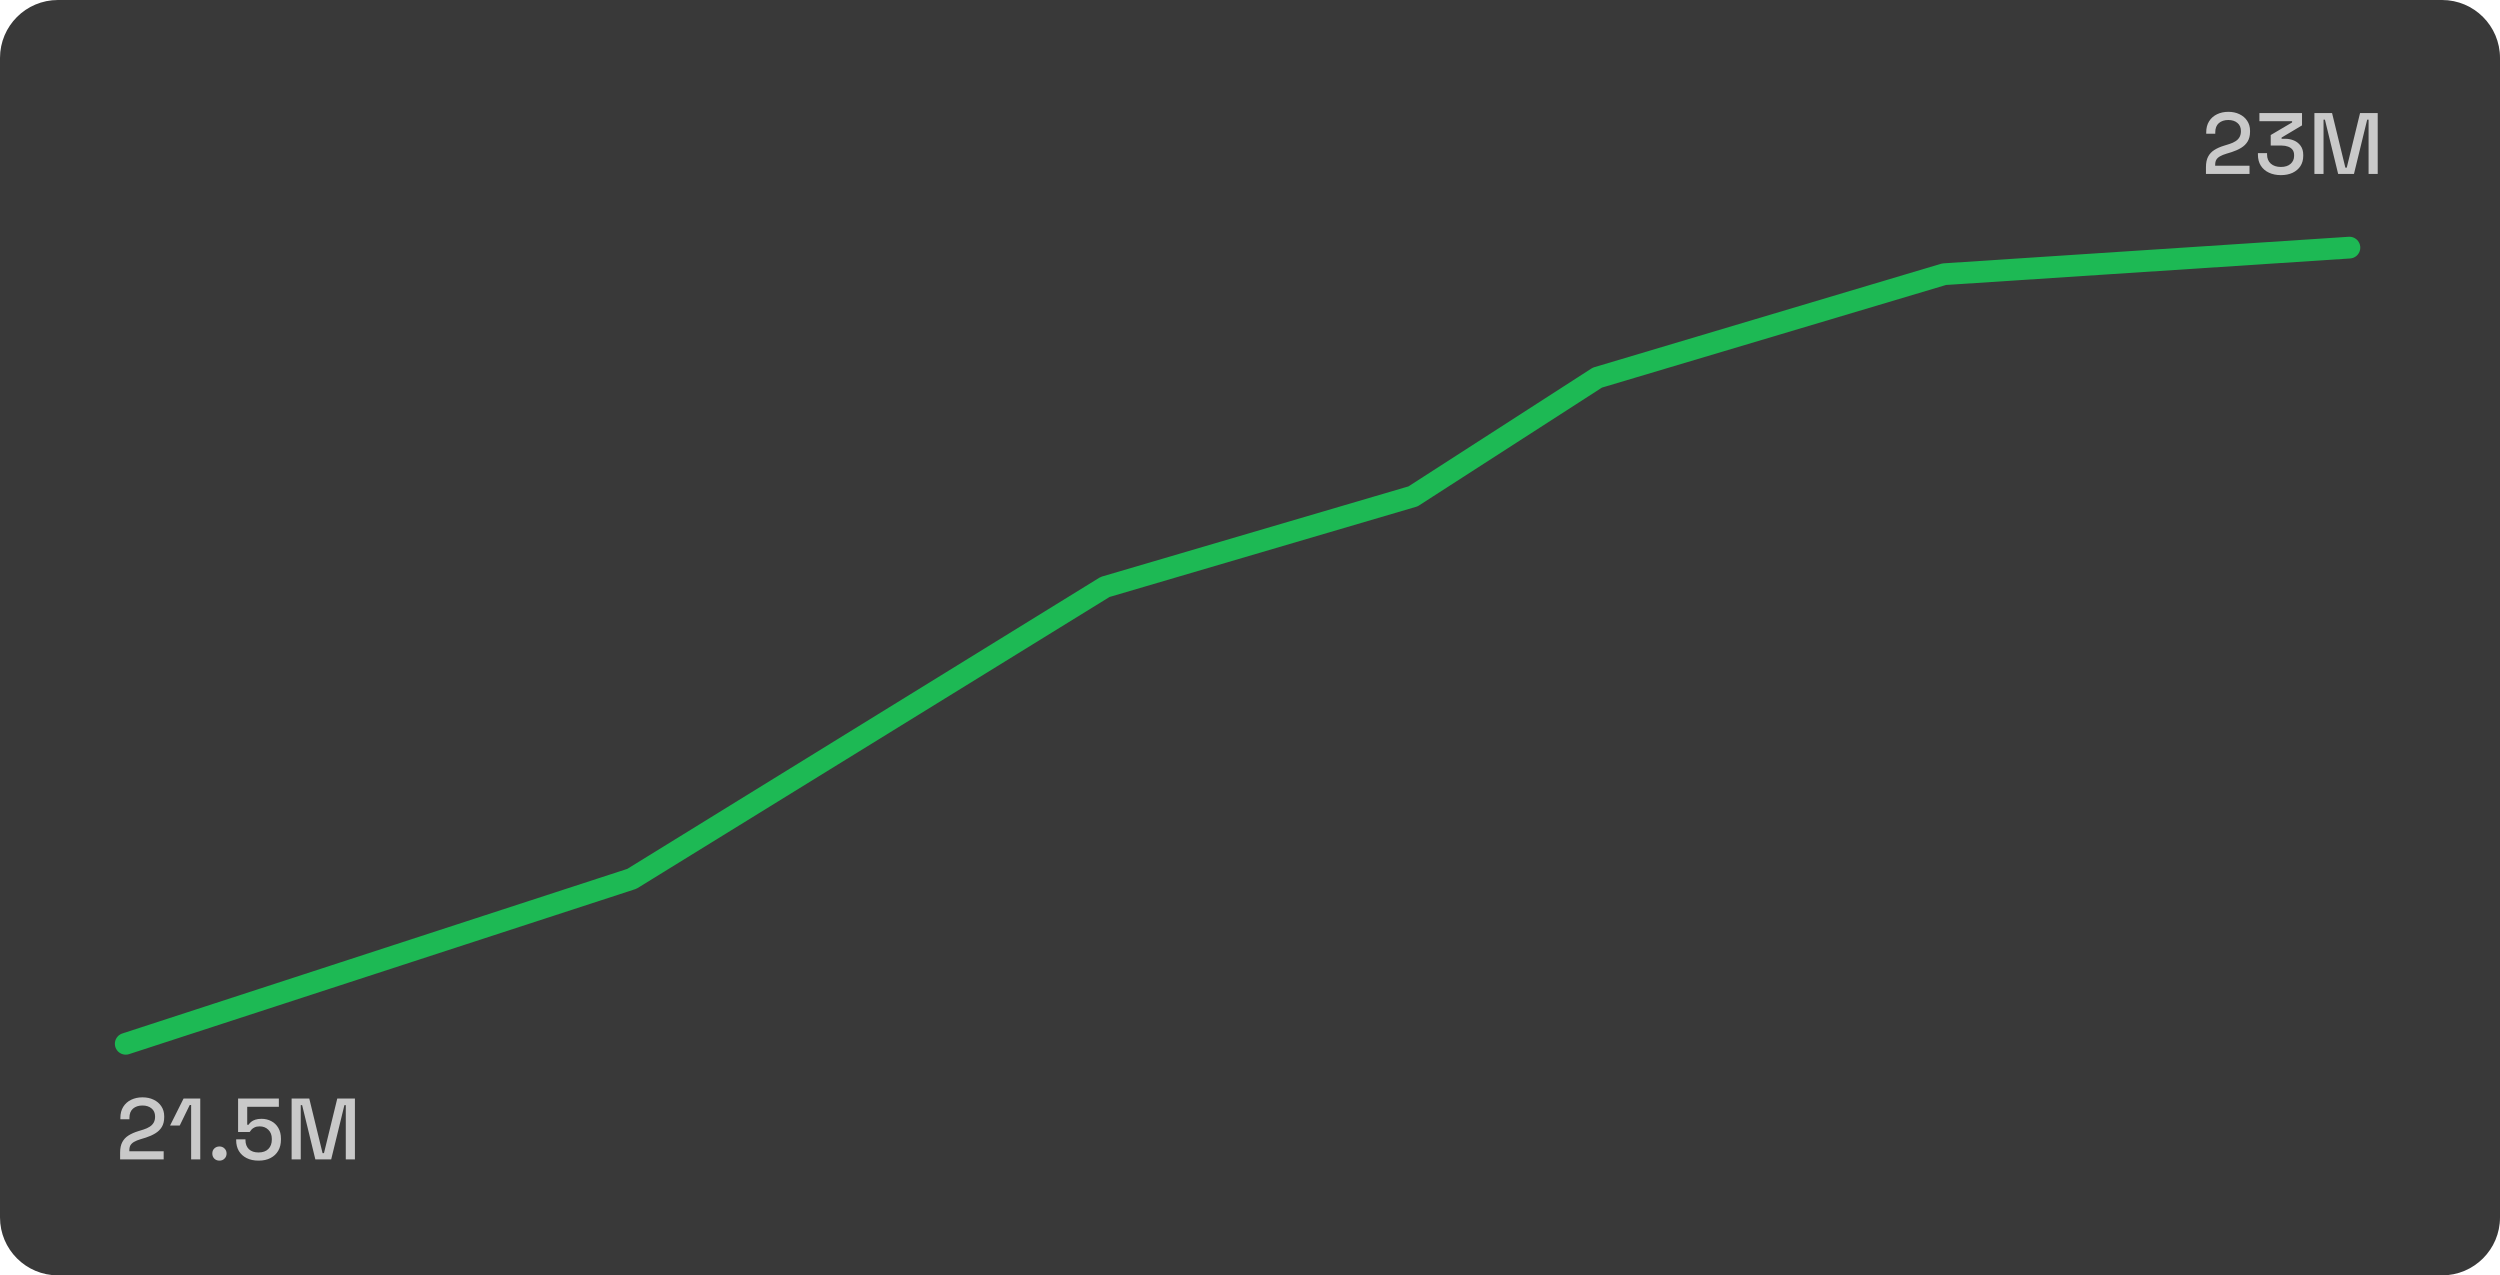 <svg width="345" height="176" viewBox="0 0 345 176" fill="none" xmlns="http://www.w3.org/2000/svg">
<path d="M0 8C0 3.582 3.582 0 8 0H337C341.418 0 345 3.582 345 8V168C345 172.418 341.418 176 337 176H8C3.582 176 0 172.418 0 168V8Z" fill="#1F1F1F" fill-opacity="0.88"/>
<path d="M304.422 24V23.052C304.422 22.468 304.522 21.988 304.722 21.612C304.922 21.236 305.206 20.932 305.574 20.7C305.95 20.46 306.402 20.26 306.93 20.1L307.662 19.872C307.99 19.768 308.27 19.64 308.502 19.488C308.742 19.336 308.926 19.148 309.054 18.924C309.182 18.692 309.246 18.424 309.246 18.12V18.072C309.246 17.6 309.086 17.232 308.766 16.968C308.446 16.696 308.026 16.56 307.506 16.56C306.97 16.56 306.534 16.704 306.198 16.992C305.87 17.28 305.706 17.704 305.706 18.264V18.456H304.458V18.276C304.458 17.668 304.59 17.156 304.854 16.74C305.118 16.316 305.482 15.992 305.946 15.768C306.41 15.544 306.93 15.432 307.506 15.432C308.082 15.432 308.594 15.54 309.042 15.756C309.498 15.972 309.854 16.276 310.11 16.668C310.374 17.06 310.506 17.52 310.506 18.048V18.156C310.506 18.7 310.398 19.152 310.182 19.512C309.966 19.872 309.666 20.168 309.282 20.4C308.906 20.632 308.47 20.828 307.974 20.988L307.266 21.204C306.89 21.316 306.586 21.44 306.354 21.576C306.13 21.704 305.962 21.86 305.85 22.044C305.746 22.228 305.694 22.464 305.694 22.752V22.872H310.434V24H304.422ZM314.762 24.168C314.146 24.168 313.598 24.056 313.118 23.832C312.638 23.608 312.262 23.284 311.99 22.86C311.726 22.436 311.594 21.932 311.594 21.348V21.132H312.854V21.324C312.854 21.852 313.026 22.272 313.37 22.584C313.722 22.888 314.186 23.04 314.762 23.04C315.338 23.04 315.786 22.896 316.106 22.608C316.426 22.32 316.586 21.956 316.586 21.516V21.408C316.586 21.096 316.51 20.844 316.358 20.652C316.206 20.46 316.002 20.32 315.746 20.232C315.49 20.136 315.202 20.088 314.882 20.088H313.358V18.636L316.31 16.896V16.728H311.798V15.6H317.678V17.304L314.858 18.984V19.152H315.374C315.798 19.152 316.198 19.232 316.574 19.392C316.95 19.552 317.254 19.796 317.486 20.124C317.726 20.452 317.846 20.868 317.846 21.372V21.516C317.846 22.052 317.718 22.52 317.462 22.92C317.206 23.312 316.846 23.62 316.382 23.844C315.918 24.06 315.378 24.168 314.762 24.168ZM319.388 24V15.6H321.824L323.66 23.136H323.852L325.688 15.6H328.124V24H326.864V16.512H326.672L324.848 24H322.664L320.84 16.512H320.648V24H319.388Z" fill="#C9C9C9"/>
<path d="M16.576 160V159.052C16.576 158.468 16.676 157.988 16.876 157.612C17.076 157.236 17.36 156.932 17.728 156.7C18.104 156.46 18.556 156.26 19.084 156.1L19.816 155.872C20.144 155.768 20.424 155.64 20.656 155.488C20.896 155.336 21.08 155.148 21.208 154.924C21.336 154.692 21.4 154.424 21.4 154.12V154.072C21.4 153.6 21.24 153.232 20.92 152.968C20.6 152.696 20.18 152.56 19.66 152.56C19.124 152.56 18.688 152.704 18.352 152.992C18.024 153.28 17.86 153.704 17.86 154.264V154.456H16.612V154.276C16.612 153.668 16.744 153.156 17.008 152.74C17.272 152.316 17.636 151.992 18.1 151.768C18.564 151.544 19.084 151.432 19.66 151.432C20.236 151.432 20.748 151.54 21.196 151.756C21.652 151.972 22.008 152.276 22.264 152.668C22.528 153.06 22.66 153.52 22.66 154.048V154.156C22.66 154.7 22.552 155.152 22.336 155.512C22.12 155.872 21.82 156.168 21.436 156.4C21.06 156.632 20.624 156.828 20.128 156.988L19.42 157.204C19.044 157.316 18.74 157.44 18.508 157.576C18.284 157.704 18.116 157.86 18.004 158.044C17.9 158.228 17.848 158.464 17.848 158.752V158.872H22.588V160H16.576ZM26.376 160V152.488H26.184L24.804 155.32H23.472L25.332 151.6H27.636V160H26.376ZM30.283 160.168C30.003 160.168 29.767 160.076 29.575 159.892C29.391 159.708 29.299 159.472 29.299 159.184C29.299 158.896 29.391 158.664 29.575 158.488C29.767 158.304 30.003 158.212 30.283 158.212C30.563 158.212 30.795 158.304 30.979 158.488C31.171 158.672 31.267 158.904 31.267 159.184C31.267 159.472 31.171 159.708 30.979 159.892C30.795 160.076 30.563 160.168 30.283 160.168ZM35.687 160.168C35.055 160.168 34.507 160.052 34.043 159.82C33.579 159.588 33.219 159.26 32.963 158.836C32.715 158.412 32.591 157.92 32.591 157.36V157.228H33.875V157.348C33.875 157.86 34.031 158.272 34.343 158.584C34.663 158.888 35.107 159.04 35.675 159.04C36.259 159.04 36.711 158.88 37.031 158.56C37.351 158.24 37.511 157.808 37.511 157.264V157.156C37.511 156.636 37.351 156.22 37.031 155.908C36.719 155.596 36.319 155.44 35.831 155.44C35.559 155.44 35.331 155.484 35.147 155.572C34.971 155.652 34.827 155.752 34.715 155.872C34.611 155.992 34.523 156.108 34.451 156.22H32.855V151.6H38.483V152.74H34.115V155.212H34.307C34.387 155.076 34.499 154.948 34.643 154.828C34.795 154.7 34.991 154.596 35.231 154.516C35.471 154.436 35.759 154.396 36.095 154.396C36.591 154.396 37.039 154.504 37.439 154.72C37.847 154.928 38.171 155.24 38.411 155.656C38.651 156.064 38.771 156.56 38.771 157.144V157.276C38.771 157.86 38.647 158.368 38.399 158.8C38.151 159.232 37.795 159.568 37.331 159.808C36.875 160.048 36.327 160.168 35.687 160.168ZM40.243 160V151.6H42.679L44.515 159.136H44.707L46.543 151.6H48.979V160H47.719V152.512H47.527L45.703 160H43.519L41.695 152.512H41.503V160H40.243Z" fill="#C9C9C9"/>
<path d="M17.352 144.043L87.199 121.278L152.5 81L195 68.5L220.437 52.112L268.287 37.84L324.218 34.172" stroke="#1DB954" stroke-width="3" stroke-linecap="round" stroke-linejoin="round"/>
</svg>
